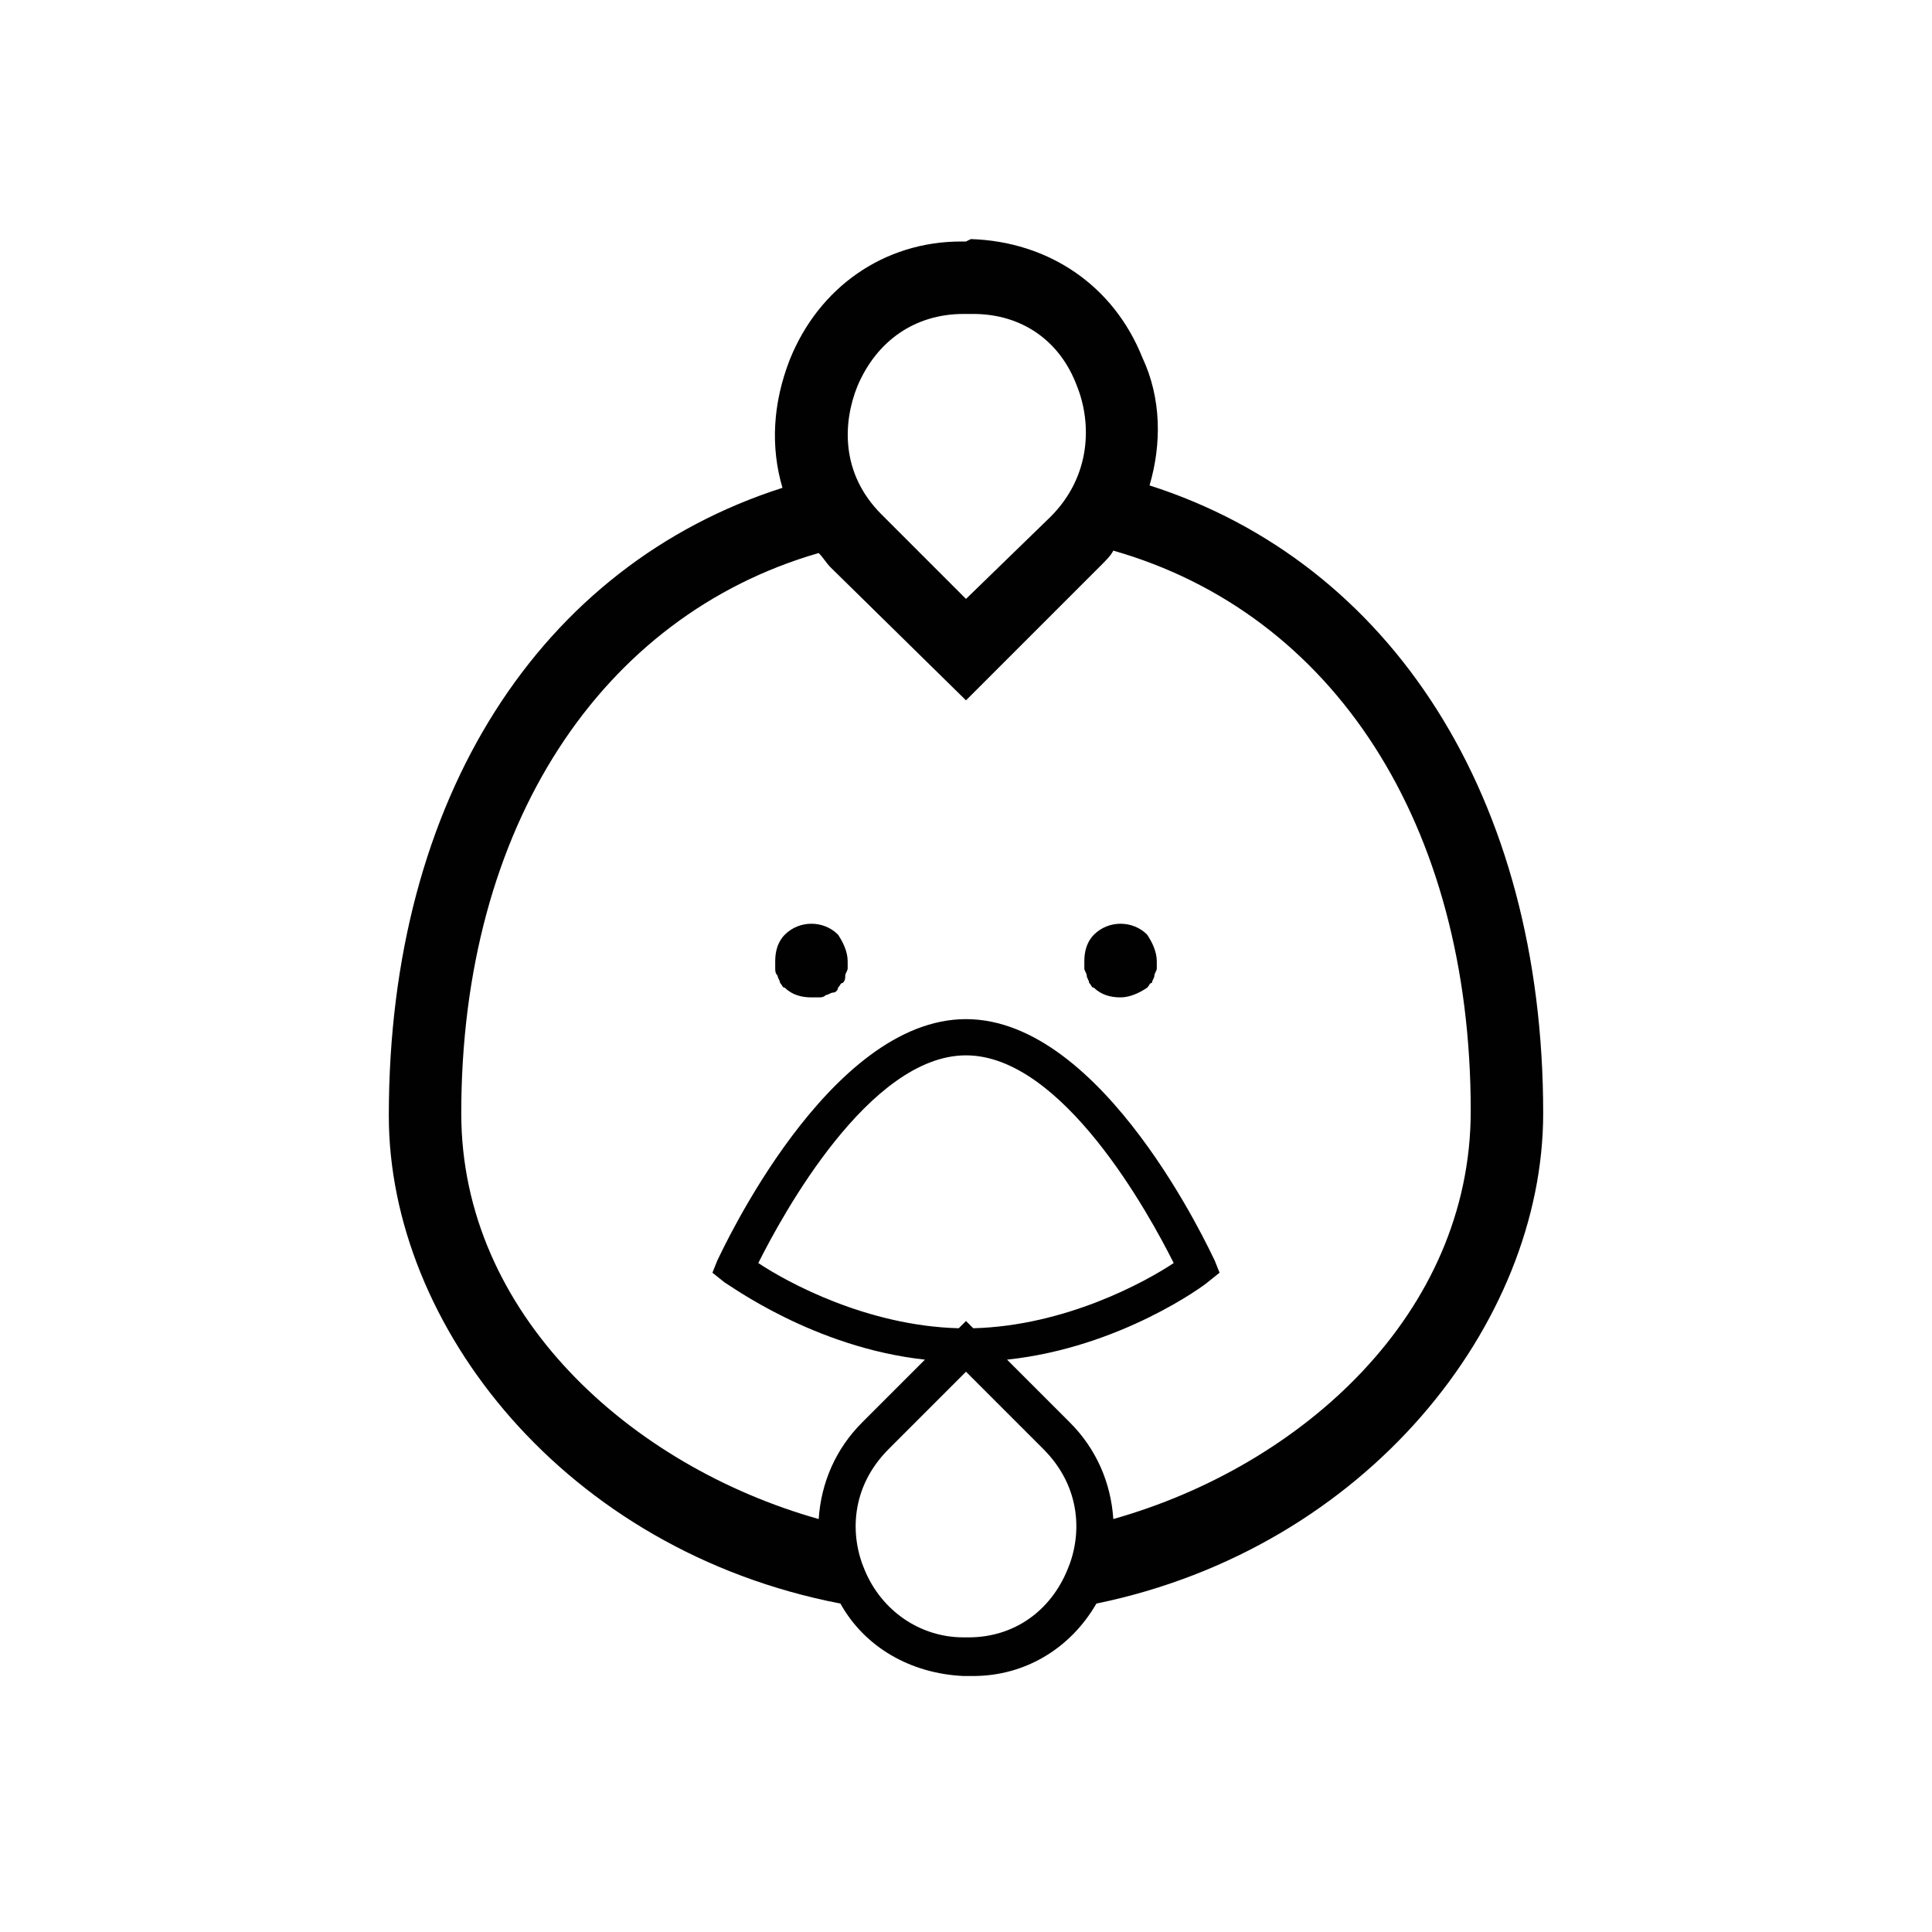 <?xml version="1.0" encoding="utf-8"?>
<!-- Generator: Adobe Illustrator 21.1.0, SVG Export Plug-In . SVG Version: 6.00 Build 0)  -->
<!DOCTYPE svg PUBLIC "-//W3C//DTD SVG 1.1//EN" "http://www.w3.org/Graphics/SVG/1.1/DTD/svg11.dtd">
<svg version="1.1" id="Layer_1" xmlns="http://www.w3.org/2000/svg" xmlns:xlink="http://www.w3.org/1999/xlink" x="0px" y="0px"
	 viewBox="0 0 80 80" style="enable-background:new 0 0 80 80;" xml:space="preserve">
<style type="text/css">
	.st0{fill:#010101;}
</style>
<g>
	<path class="st0" d="M32.5,38.7c-0.3,0.3-0.4,0.7-0.4,1.1c0,0.1,0,0.2,0,0.3c0,0.1,0,0.2,0.1,0.3c0,0.1,0.1,0.2,0.1,0.3
		c0.1,0.1,0.1,0.2,0.2,0.2c0.3,0.3,0.7,0.4,1.1,0.4c0.1,0,0.2,0,0.3,0c0.1,0,0.2,0,0.3-0.1c0.1,0,0.2-0.1,0.3-0.1
		c0.1,0,0.2-0.1,0.2-0.2c0.1-0.1,0.1-0.2,0.2-0.2c0.1-0.1,0.1-0.2,0.1-0.3c0-0.1,0.1-0.2,0.1-0.3c0-0.1,0-0.2,0-0.3
		c0-0.4-0.2-0.8-0.4-1.1C34.1,38.1,33.1,38.1,32.5,38.7z"/>
	<path class="st0" d="M45.3,38.7c-0.3,0.3-0.4,0.7-0.4,1.1c0,0.1,0,0.2,0,0.3c0,0.1,0.1,0.2,0.1,0.3c0,0.1,0.1,0.2,0.1,0.3
		c0.1,0.1,0.1,0.2,0.2,0.2c0.3,0.3,0.7,0.4,1.1,0.4s0.8-0.2,1.1-0.4c0.1-0.1,0.1-0.2,0.2-0.2c0-0.1,0.1-0.2,0.1-0.3
		c0-0.1,0.1-0.2,0.1-0.3c0-0.1,0-0.2,0-0.3c0-0.4-0.2-0.8-0.4-1.1C46.9,38.1,45.9,38.1,45.3,38.7z"/>
	<path class="st0" d="M63.9,46.1c0-13.1-6.3-22.8-16.3-26c0.5-1.7,0.5-3.6-0.3-5.3c-1.2-3-3.9-4.8-7.1-4.9L40,10l-0.2,0
		c-3.2,0-5.9,1.9-7.1,4.9c-0.7,1.8-0.8,3.6-0.3,5.3c-10,3.2-16.3,12.8-16.3,26c0,8.7,7.3,18,18.7,20.2c1,1.8,2.9,2.9,5.1,3l0.2,0
		l0.2,0c2.1,0,4-1.1,5.1-3C56.6,64.1,63.9,54.8,63.9,46.1z M35.5,16c0.8-1.9,2.4-3,4.4-3l0.2,0l0.2,0c2,0,3.6,1.1,4.3,3
		c0.6,1.5,0.6,3.7-1.1,5.4L40,24.8l-3.5-3.5C34.8,19.6,34.9,17.5,35.5,16z M40.1,67.8l-0.1,0l-0.1,0c-1.8,0-3.4-1.1-4.1-2.8
		c-0.6-1.4-0.6-3.4,1-5l3.2-3.2l3.2,3.2c1.6,1.6,1.6,3.6,1,5C43.5,66.7,42,67.8,40.1,67.8z M40,54.7L39.7,55
		c-3.8-0.1-7.1-1.9-8.3-2.7c1-2,4.6-8.6,8.6-8.6s7.6,6.6,8.6,8.6c-1.2,0.8-4.5,2.6-8.3,2.7L40,54.7z M46.1,62.9
		c-0.1-1.5-0.7-2.9-1.8-4l-2.6-2.6c4.7-0.5,8.2-3.1,8.3-3.2l0.5-0.4l-0.2-0.5c-0.2-0.4-4.6-10-10.3-10s-10.1,9.6-10.3,10l-0.2,0.5
		l0.5,0.4c0.2,0.1,3.7,2.7,8.3,3.2l-2.6,2.6c-1.1,1.1-1.7,2.5-1.8,4c-7.8-2.2-14.8-8.5-14.8-16.8c0-11.9,5.8-20.6,14.8-23.2
		c0.2,0.2,0.3,0.4,0.5,0.6L40,29l5.6-5.6c0.2-0.2,0.4-0.4,0.5-0.6c9.1,2.6,14.8,11.3,14.8,23.2C60.9,54.4,53.9,60.7,46.1,62.9z"/>
</g>
</svg>
